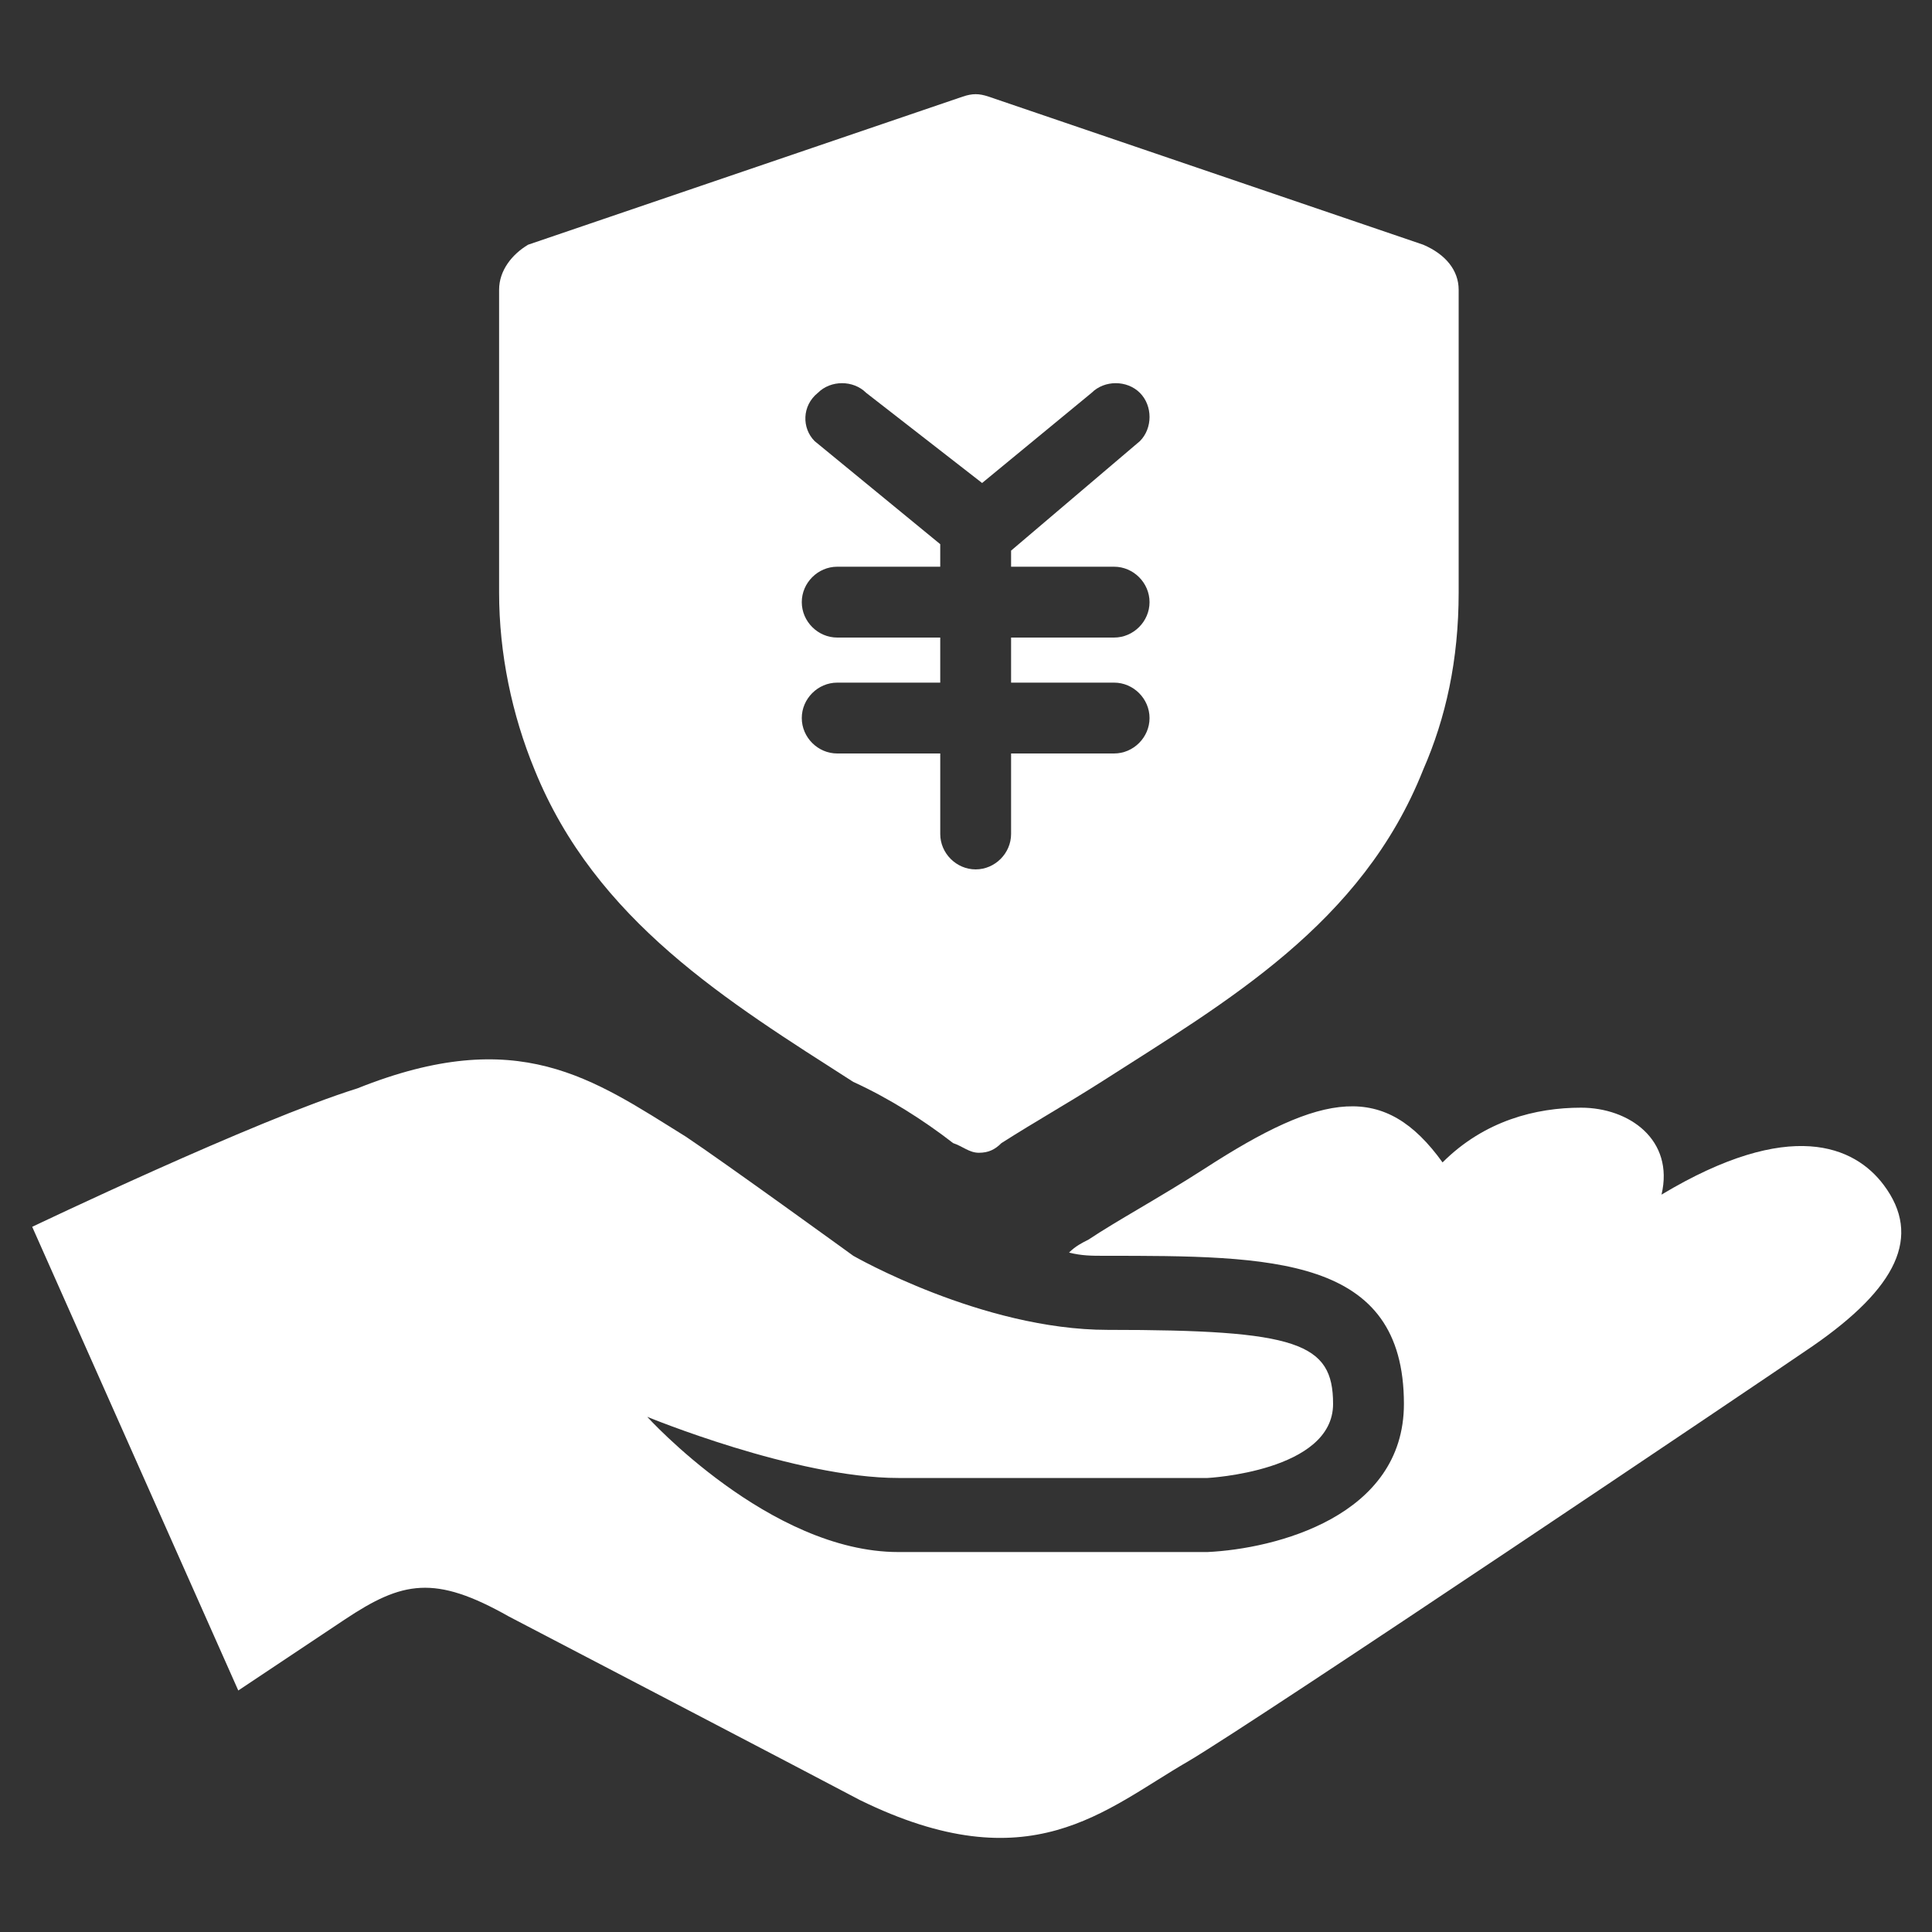 <?xml version="1.0" standalone="no"?><!DOCTYPE svg PUBLIC "-//W3C//DTD SVG 1.1//EN"
  "http://www.w3.org/Graphics/SVG/1.1/DTD/svg11.dtd">
<svg t="1634179544332" class="icon" viewBox="0 0 1024 1024" version="1.1" xmlns="http://www.w3.org/2000/svg" p-id="8849"
     xmlns:xlink="http://www.w3.org/1999/xlink" width="200" height="200">
  <rect x="0" y="0" width="1024" height="1024" fill="#333333" stroke="none"/>
  <defs>
    <style type="text/css"></style>
  </defs>
  <path
    d="M998.4 628.053c-15.36-20.48-49.493-35.84-117.76 5.12 6.827-29.013-17.067-46.08-42.667-46.08-23.893 0-51.2 6.827-73.387 29.013-30.72-42.667-63.147-37.547-126.293 3.413-23.893 15.36-46.08 27.307-61.44 37.547-3.413 1.707-6.827 3.413-10.24 6.827 6.827 1.707 11.947 1.707 18.773 1.707 88.747 0 158.72 0 158.72 78.507 0 59.733-68.267 76.8-104.107 78.507h-163.84c-68.267 0-133.12-71.68-133.12-71.68s78.507 32.427 133.12 32.427h163.84s66.56-3.413 66.56-39.253c0-32.427-18.773-39.253-119.467-39.253-66.56 0-134.827-39.253-134.827-39.253s-68.267-49.493-88.747-63.147c-49.493-30.72-88.747-59.733-174.08-25.6C134.827 593.92 17.067 650.24 17.067 650.24l109.227 245.76 56.32-37.547c30.72-20.48 47.787-23.893 87.04-1.707 39.253 20.48 157.013 81.92 186.027 97.28 90.453 44.373 129.707 5.12 174.08-20.48 37.547-22.187 303.787-201.387 331.093-220.16 44.373-30.72 58.027-58.027 37.547-85.333z"
    fill="#ffffff" p-id="8850"></path>
  <path
    d="M452.267 573.44c18.773 8.533 37.547 20.48 52.907 32.427 5.12 1.707 8.533 5.12 13.653 5.12 5.12 0 8.533-1.707 11.947-5.12 18.773-11.947 34.133-20.48 52.907-32.427 66.56-42.667 138.24-83.627 170.667-165.547 11.947-27.307 18.773-58.027 18.773-93.867V153.6c0-10.24-6.827-18.773-18.773-23.893L523.947 51.2c-5.12-1.707-8.533-1.707-13.653 0L279.893 129.707c-8.533 5.12-15.36 13.653-15.36 23.893v160.427c0 32.427 6.827 64.853 18.773 93.867 32.427 80.213 102.4 122.88 168.96 165.547z m-18.773-365.227c6.827-6.827 18.773-6.827 25.6 0l61.44 47.787 58.027-47.787c6.827-6.827 18.773-6.827 25.6 0 6.827 6.827 6.827 18.773 0 25.6l-68.267 58.027v8.533h54.613c10.24 0 18.773 8.533 18.773 18.773 0 10.24-8.533 18.773-18.773 18.773h-54.613v23.893h54.613c10.24 0 18.773 8.533 18.773 18.773 0 10.24-8.533 18.773-18.773 18.773h-54.613v42.667c0 10.24-8.533 18.773-18.773 18.773-10.24 0-18.773-8.533-18.773-18.773v-42.667H443.733c-10.24 0-18.773-8.533-18.773-18.773 0-10.24 8.533-18.773 18.773-18.773h54.613v-23.893H443.733c-10.24 0-18.773-8.533-18.773-18.773 0-10.24 8.533-18.773 18.773-18.773h54.613v-11.947l-66.56-54.613c-6.827-6.827-6.827-18.773 1.707-25.6z"
    fill="#ffffff" p-id="8851"></path>
</svg>
